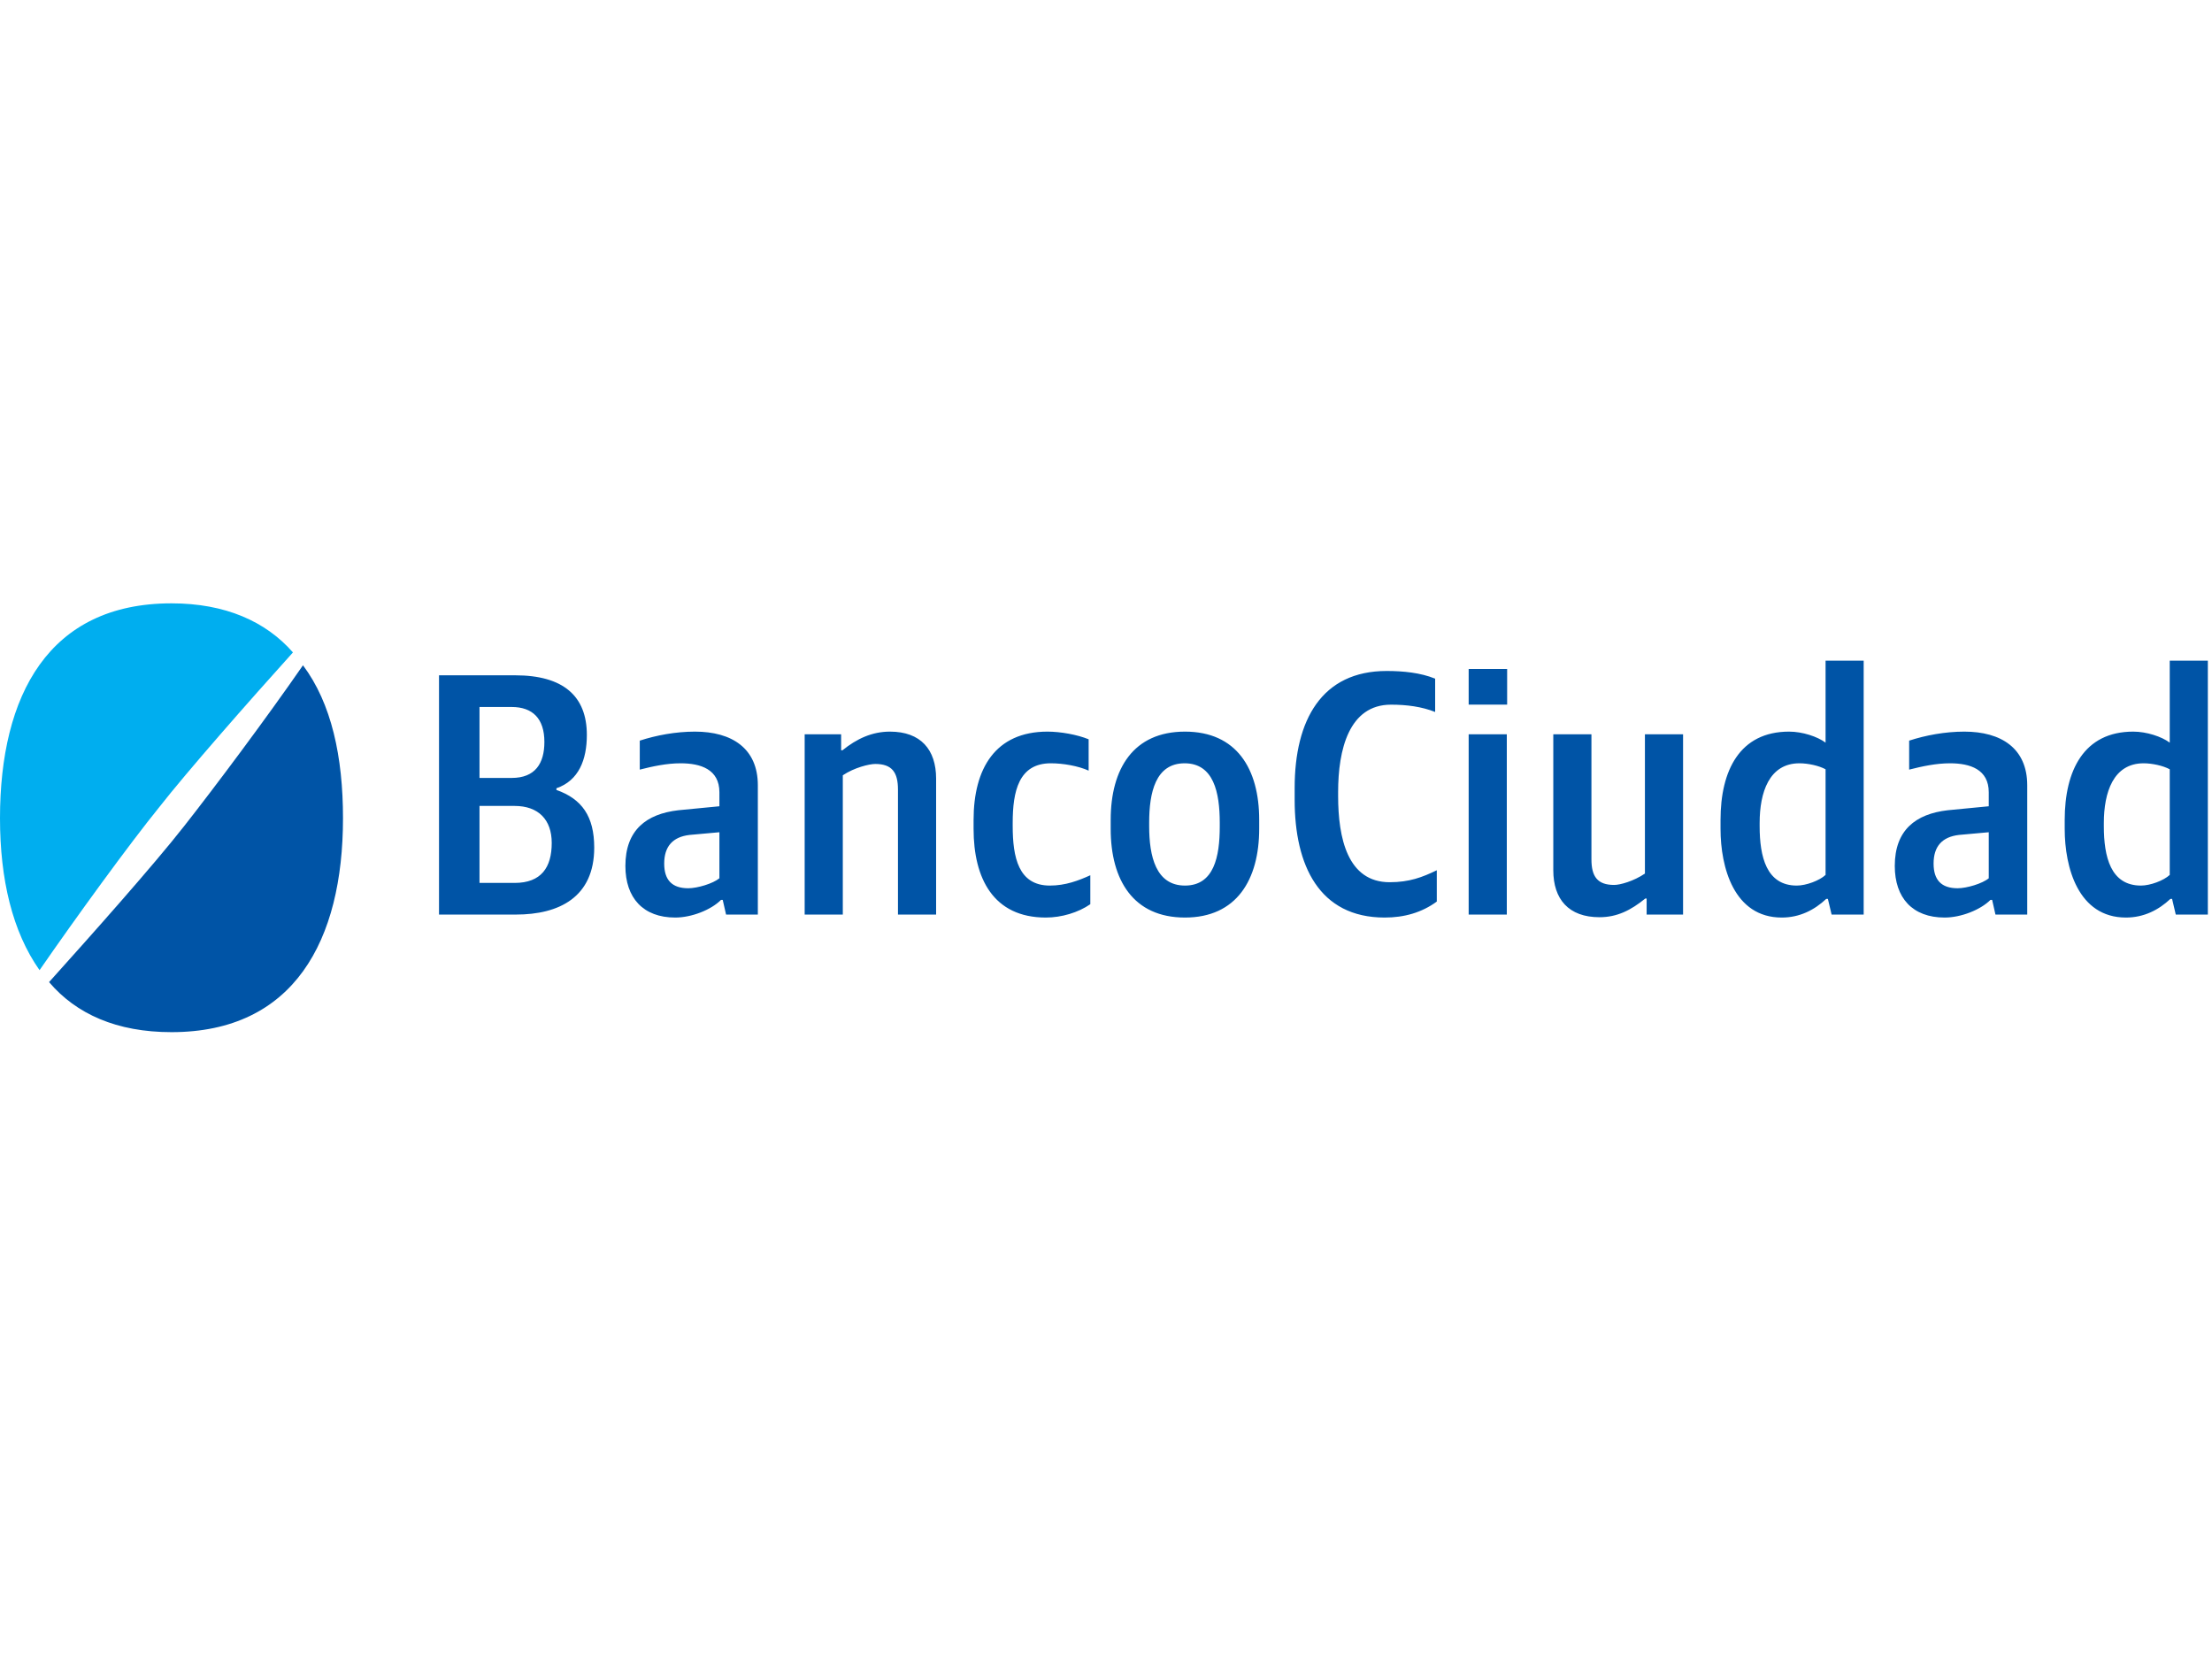 <?xml version="1.0" encoding="UTF-8"?>
<svg width="66px" height="50px" viewBox="0 0 66 50" version="1.1" xmlns="http://www.w3.org/2000/svg" xmlns:xlink="http://www.w3.org/1999/xlink">
    <!-- Generator: Sketch 51.2 (57519) - http://www.bohemiancoding.com/sketch -->
    <title>19.Ciudad</title>
    <desc>Created with Sketch.</desc>
    <defs></defs>
    <g id="19.Ciudad" stroke="none" stroke-width="1" fill="none" fill-rule="evenodd">
        <g id="Group" fill-rule="nonzero">
            <rect id="Rectangle" x="0" y="0" width="66" height="50"></rect>
            <g id="19.Ciudad" transform="translate(0, 18)">
                <path d="M15.374,2.147 C16.802,2.147 17.51,2.763 17.51,3.926 C17.51,4.662 17.27,5.288 16.602,5.517 L16.602,5.567 C17.36,5.835 17.73,6.352 17.73,7.287 C17.73,8.768 16.682,9.285 15.394,9.285 L13.099,9.285 L13.099,2.147 L15.374,2.147 Z M16.243,4.135 C16.243,3.44 15.894,3.092 15.265,3.092 L14.307,3.092 L14.307,5.209 L15.265,5.209 C15.973,5.209 16.243,4.772 16.243,4.135 Z M16.462,7.148 C16.462,6.452 16.063,6.044 15.354,6.044 L14.307,6.044 L14.307,8.341 L15.354,8.341 C16.153,8.341 16.462,7.874 16.462,7.148 Z M18.66,7.834 C18.66,6.76 19.289,6.283 20.237,6.173 L21.465,6.054 L21.465,5.637 C21.465,4.951 20.905,4.772 20.307,4.772 C19.898,4.772 19.478,4.861 19.089,4.961 L19.089,4.096 C19.579,3.937 20.157,3.827 20.736,3.827 C21.833,3.827 22.612,4.324 22.612,5.428 L22.612,9.285 L21.664,9.285 L21.564,8.847 L21.514,8.847 C21.215,9.146 20.636,9.374 20.147,9.374 C19.189,9.374 18.66,8.788 18.66,7.834 Z M21.465,8.202 L21.465,6.829 L20.576,6.909 C20.068,6.968 19.818,7.257 19.818,7.764 C19.818,8.251 20.048,8.5 20.537,8.5 C20.806,8.5 21.275,8.361 21.465,8.202 Z M25.097,3.906 L25.097,4.384 L25.137,4.384 C25.566,4.036 26.025,3.827 26.554,3.827 C27.472,3.827 27.931,4.364 27.931,5.229 L27.931,9.285 L26.793,9.285 L26.793,5.557 C26.793,5.04 26.614,4.792 26.115,4.792 C25.935,4.792 25.487,4.901 25.147,5.13 L25.147,9.285 L24.009,9.285 L24.009,3.907 L25.097,3.907 L25.097,3.906 Z M29.049,6.73 L29.049,6.461 C29.049,4.931 29.697,3.827 31.254,3.827 C31.644,3.827 32.143,3.917 32.482,4.056 L32.482,4.991 C32.172,4.851 31.724,4.772 31.354,4.772 C30.396,4.772 30.216,5.607 30.216,6.551 L30.216,6.641 C30.216,7.575 30.386,8.42 31.324,8.42 C31.793,8.42 32.182,8.271 32.532,8.112 L32.532,8.976 C32.172,9.225 31.674,9.374 31.205,9.374 C29.637,9.374 29.049,8.202 29.049,6.73 Z M33.14,6.73 L33.14,6.461 C33.14,4.931 33.819,3.827 35.356,3.827 C36.893,3.827 37.571,4.931 37.571,6.461 L37.571,6.72 C37.571,8.251 36.893,9.374 35.356,9.374 C33.819,9.374 33.14,8.261 33.14,6.73 Z M36.394,6.661 L36.394,6.541 C36.394,5.647 36.214,4.772 35.346,4.772 C34.477,4.772 34.288,5.647 34.288,6.541 L34.288,6.651 C34.288,7.545 34.488,8.42 35.356,8.42 C36.224,8.42 36.394,7.555 36.394,6.661 Z M44.969,3.022 L43.821,3.022 L43.821,1.959 L44.969,1.959 L44.969,3.022 Z M44.959,9.285 L43.821,9.285 L43.821,3.907 L44.959,3.907 L44.959,9.285 Z M51.336,6.73 L51.336,6.461 C51.336,4.991 51.905,3.827 53.382,3.827 C53.781,3.827 54.23,3.976 54.47,4.156 L54.47,1.71 L55.607,1.71 L55.607,9.285 L54.65,9.285 L54.539,8.817 L54.49,8.817 C54.14,9.146 53.701,9.374 53.163,9.374 C51.735,9.374 51.336,7.874 51.336,6.73 Z M54.47,8.102 L54.47,4.951 C54.27,4.841 53.941,4.772 53.691,4.772 C52.783,4.772 52.503,5.647 52.503,6.551 L52.503,6.65 C52.503,7.555 52.703,8.42 53.611,8.42 C53.891,8.42 54.29,8.271 54.47,8.102 Z M38.629,5.865 L38.629,5.507 C38.629,3.48 39.437,2.018 41.373,2.018 C41.863,2.018 42.382,2.068 42.821,2.247 L42.821,3.241 C42.422,3.082 41.973,3.023 41.503,3.023 C40.246,3.023 39.926,4.374 39.926,5.627 L39.926,5.746 C39.926,6.999 40.206,8.32 41.463,8.32 C42.053,8.32 42.441,8.171 42.87,7.963 L42.87,8.897 C42.422,9.225 41.902,9.374 41.314,9.374 C39.358,9.374 38.629,7.814 38.629,5.865 Z M49.131,9.285 L49.131,8.807 L49.09,8.807 C48.662,9.155 48.252,9.364 47.723,9.364 C46.805,9.364 46.346,8.827 46.346,7.963 L46.346,3.906 L47.484,3.906 L47.484,7.635 C47.484,8.151 47.663,8.401 48.162,8.401 C48.341,8.401 48.741,8.291 49.08,8.062 L49.08,3.906 L50.218,3.906 L50.218,9.285 L49.131,9.285 L49.131,9.285 Z M56.535,7.834 C56.535,6.76 57.163,6.283 58.112,6.173 L59.339,6.054 L59.339,5.637 C59.339,4.951 58.78,4.772 58.182,4.772 C57.773,4.772 57.354,4.861 56.964,4.961 L56.964,4.096 C57.453,3.937 58.032,3.827 58.611,3.827 C59.708,3.827 60.487,4.324 60.487,5.428 L60.487,9.285 L59.539,9.285 L59.44,8.847 L59.39,8.847 C59.09,9.146 58.512,9.374 58.022,9.374 C57.064,9.374 56.535,8.788 56.535,7.834 Z M59.339,8.202 L59.339,6.829 L58.451,6.909 C57.942,6.968 57.693,7.257 57.693,7.764 C57.693,8.251 57.922,8.5 58.411,8.5 C58.681,8.5 59.15,8.361 59.339,8.202 Z M61.605,6.73 L61.605,6.461 C61.605,4.991 62.174,3.827 63.65,3.827 C64.05,3.827 64.499,3.976 64.739,4.156 L64.739,1.71 L65.876,1.71 L65.876,9.285 L64.919,9.285 L64.809,8.817 L64.759,8.817 C64.41,9.146 63.97,9.374 63.432,9.374 C62.004,9.374 61.605,7.874 61.605,6.73 Z M64.739,8.102 L64.739,4.951 C64.538,4.841 64.209,4.772 63.96,4.772 C63.052,4.772 62.773,5.647 62.773,6.551 L62.773,6.65 C62.773,7.555 62.972,8.42 63.88,8.42 C64.159,8.42 64.559,8.271 64.739,8.102 Z" id="Shape" fill="#0054A6"></path>
                <path d="M9.04,1.848 C9.892,2.985 10.234,4.577 10.234,6.411 C10.234,10.064 8.769,12.793 5.117,12.793 C3.482,12.793 2.274,12.252 1.464,11.3 C2.743,9.878 4.577,7.818 5.501,6.638 C6.396,5.501 7.959,3.412 9.04,1.848" id="Shape" fill="#0054A6"></path>
                <path d="M1.18,10.944 C0.369,9.794 0,8.23 0,6.411 C0,2.743 1.449,0 5.117,0 C6.723,0 7.931,0.54 8.741,1.464 C7.419,2.928 5.572,5.032 4.761,6.069 C3.838,7.207 2.26,9.381 1.18,10.944" id="Shape" fill="#00AEEF"></path>
            </g>
        </g>
    </g>
</svg>
